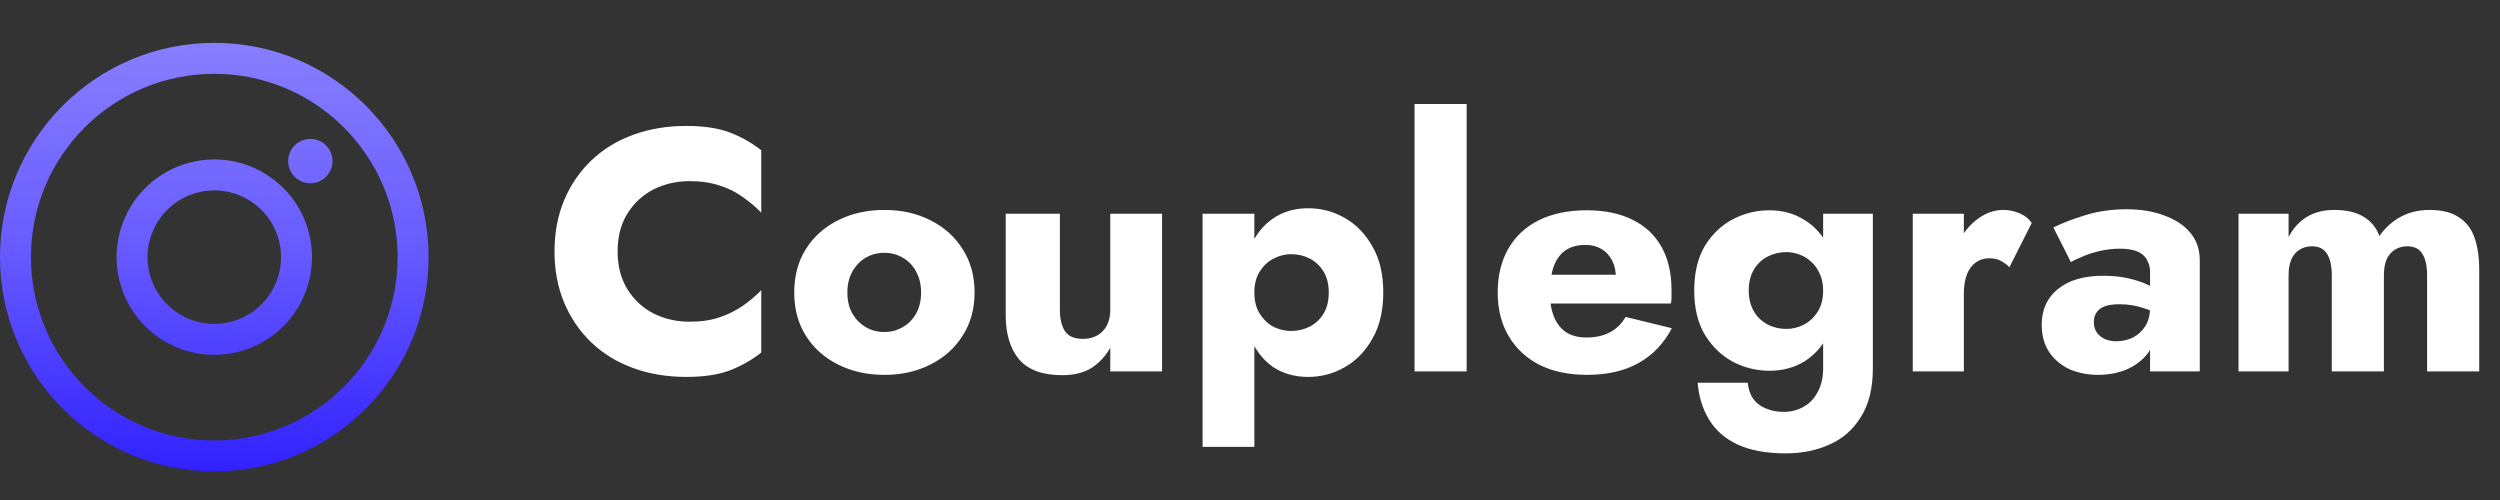 <svg width="175" height="35" viewBox="0 0 175 35" fill="none" xmlns="http://www.w3.org/2000/svg">
<rect x="0" y="0" width="175" height="35" fill="#333333" stroke="none"/>
<path fill-rule="evenodd" clip-rule="evenodd" d="M27.833 18C27.833 25.088 22.088 30.833 15 30.833C7.912 30.833 2.167 25.088 2.167 18C2.167 10.912 7.912 5.167 15 5.167C22.088 5.167 27.833 10.912 27.833 18ZM30 18C30 26.284 23.284 33 15 33C6.716 33 0 26.284 0 18C0 9.716 6.716 3 15 3C23.284 3 30 9.716 30 18ZM23.276 11.276C23.276 12.133 22.581 12.828 21.724 12.828C20.867 12.828 20.172 12.133 20.172 11.276C20.172 10.419 20.867 9.724 21.724 9.724C22.581 9.724 23.276 10.419 23.276 11.276ZM10.488 19.209C11.156 21.701 13.717 23.18 16.209 22.512C18.701 21.844 20.18 19.283 19.512 16.791C18.844 14.299 16.283 12.82 13.791 13.488C11.299 14.156 9.82 16.717 10.488 19.209ZM8.395 19.77C9.372 23.418 13.122 25.582 16.77 24.605C20.417 23.627 22.582 19.878 21.605 16.23C20.627 12.582 16.878 10.418 13.23 11.395C9.582 12.373 7.418 16.122 8.395 19.77Z" fill="url(#paint0_linear_101_7)"/>
<path d="M43.232 17.6C43.232 18.624 43.464 19.512 43.928 20.264C44.392 21 45 21.56 45.752 21.944C46.52 22.328 47.36 22.52 48.272 22.52C49.072 22.52 49.776 22.416 50.384 22.208C50.992 22 51.536 21.728 52.016 21.392C52.496 21.056 52.92 20.696 53.288 20.312V24.68C52.616 25.208 51.88 25.624 51.08 25.928C50.28 26.232 49.264 26.384 48.032 26.384C46.688 26.384 45.448 26.176 44.312 25.76C43.176 25.344 42.2 24.744 41.384 23.96C40.568 23.176 39.936 22.248 39.488 21.176C39.04 20.104 38.816 18.912 38.816 17.6C38.816 16.288 39.04 15.096 39.488 14.024C39.936 12.952 40.568 12.024 41.384 11.24C42.2 10.456 43.176 9.856 44.312 9.44C45.448 9.024 46.688 8.816 48.032 8.816C49.264 8.816 50.28 8.968 51.08 9.272C51.88 9.576 52.616 9.992 53.288 10.52V14.888C52.92 14.504 52.496 14.144 52.016 13.808C51.536 13.456 50.992 13.184 50.384 12.992C49.776 12.784 49.072 12.68 48.272 12.68C47.36 12.68 46.52 12.872 45.752 13.256C45 13.64 44.392 14.2 43.928 14.936C43.464 15.672 43.232 16.56 43.232 17.6ZM55.596 20.48C55.596 19.312 55.868 18.296 56.412 17.432C56.956 16.568 57.708 15.896 58.668 15.416C59.628 14.936 60.708 14.696 61.908 14.696C63.108 14.696 64.18 14.936 65.124 15.416C66.084 15.896 66.836 16.568 67.38 17.432C67.94 18.296 68.22 19.312 68.22 20.48C68.22 21.632 67.94 22.64 67.38 23.504C66.836 24.368 66.084 25.04 65.124 25.52C64.18 26 63.108 26.24 61.908 26.24C60.708 26.24 59.628 26 58.668 25.52C57.708 25.04 56.956 24.368 56.412 23.504C55.868 22.64 55.596 21.632 55.596 20.48ZM59.316 20.48C59.316 21.056 59.436 21.552 59.676 21.968C59.916 22.368 60.228 22.68 60.612 22.904C60.996 23.128 61.428 23.24 61.908 23.24C62.372 23.24 62.796 23.128 63.18 22.904C63.58 22.68 63.892 22.368 64.116 21.968C64.356 21.552 64.476 21.056 64.476 20.48C64.476 19.904 64.356 19.408 64.116 18.992C63.892 18.576 63.58 18.256 63.18 18.032C62.796 17.808 62.372 17.696 61.908 17.696C61.428 17.696 60.996 17.808 60.612 18.032C60.228 18.256 59.916 18.576 59.676 18.992C59.436 19.408 59.316 19.904 59.316 20.48ZM74.192 21.68C74.192 22.32 74.312 22.824 74.552 23.192C74.792 23.544 75.208 23.72 75.8 23.72C76.2 23.72 76.536 23.64 76.808 23.48C77.096 23.32 77.32 23.088 77.48 22.784C77.64 22.48 77.72 22.112 77.72 21.68V14.96H81.344V26H77.72V24.344C77.384 24.936 76.944 25.408 76.4 25.76C75.856 26.096 75.176 26.264 74.36 26.264C72.984 26.264 71.976 25.896 71.336 25.16C70.712 24.408 70.4 23.376 70.4 22.064V14.96H74.192V21.68ZM87.805 31.28H84.181V14.96H87.805V31.28ZM96.829 20.48C96.829 21.76 96.573 22.84 96.061 23.72C95.565 24.6 94.917 25.264 94.117 25.712C93.333 26.16 92.485 26.384 91.573 26.384C90.613 26.384 89.781 26.144 89.077 25.664C88.389 25.168 87.861 24.48 87.493 23.6C87.125 22.704 86.941 21.664 86.941 20.48C86.941 19.28 87.125 18.24 87.493 17.36C87.861 16.48 88.389 15.8 89.077 15.32C89.781 14.824 90.613 14.576 91.573 14.576C92.485 14.576 93.333 14.8 94.117 15.248C94.917 15.696 95.565 16.36 96.061 17.24C96.573 18.104 96.829 19.184 96.829 20.48ZM93.013 20.48C93.013 19.904 92.893 19.416 92.653 19.016C92.413 18.616 92.093 18.312 91.693 18.104C91.293 17.896 90.853 17.792 90.373 17.792C89.957 17.792 89.549 17.896 89.149 18.104C88.765 18.296 88.445 18.592 88.189 18.992C87.933 19.392 87.805 19.888 87.805 20.48C87.805 21.072 87.933 21.568 88.189 21.968C88.445 22.368 88.765 22.672 89.149 22.88C89.549 23.072 89.957 23.168 90.373 23.168C90.853 23.168 91.293 23.064 91.693 22.856C92.093 22.648 92.413 22.344 92.653 21.944C92.893 21.544 93.013 21.056 93.013 20.48ZM99.018 7.28H102.666V26H99.018V7.28ZM111.102 26.24C109.822 26.24 108.71 26.008 107.766 25.544C106.838 25.064 106.118 24.392 105.606 23.528C105.094 22.664 104.838 21.648 104.838 20.48C104.838 19.296 105.086 18.272 105.582 17.408C106.078 16.544 106.79 15.88 107.718 15.416C108.662 14.952 109.774 14.72 111.054 14.72C112.334 14.72 113.414 14.944 114.294 15.392C115.174 15.824 115.846 16.456 116.31 17.288C116.774 18.12 117.006 19.128 117.006 20.312C117.006 20.488 117.006 20.664 117.006 20.84C117.006 21 116.99 21.136 116.958 21.248H106.878V19.232H113.694L112.83 20.336C112.91 20.224 112.974 20.088 113.022 19.928C113.086 19.752 113.118 19.608 113.118 19.496C113.118 19.016 113.03 18.6 112.854 18.248C112.678 17.896 112.43 17.624 112.11 17.432C111.79 17.24 111.414 17.144 110.982 17.144C110.438 17.144 109.982 17.264 109.614 17.504C109.246 17.744 108.966 18.112 108.774 18.608C108.598 19.088 108.502 19.696 108.486 20.432C108.486 21.104 108.582 21.68 108.774 22.16C108.966 22.64 109.254 23.008 109.638 23.264C110.022 23.504 110.494 23.624 111.054 23.624C111.694 23.624 112.238 23.504 112.686 23.264C113.15 23.024 113.518 22.664 113.79 22.184L117.03 22.976C116.454 24.064 115.67 24.88 114.678 25.424C113.702 25.968 112.51 26.24 111.102 26.24ZM118.836 26.792H122.34C122.388 27.24 122.516 27.616 122.724 27.92C122.948 28.224 123.244 28.448 123.612 28.592C123.98 28.752 124.396 28.832 124.86 28.832C125.372 28.832 125.836 28.712 126.252 28.472C126.668 28.248 126.996 27.904 127.236 27.44C127.492 26.992 127.62 26.432 127.62 25.76V14.96H131.1V25.76C131.1 27.168 130.82 28.312 130.26 29.192C129.716 30.072 128.988 30.712 128.076 31.112C127.164 31.528 126.14 31.736 125.004 31.736C123.644 31.736 122.516 31.528 121.62 31.112C120.74 30.696 120.076 30.112 119.628 29.36C119.18 28.624 118.916 27.768 118.836 26.792ZM118.596 20.336C118.596 19.088 118.844 18.048 119.34 17.216C119.852 16.384 120.508 15.76 121.308 15.344C122.108 14.928 122.956 14.72 123.852 14.72C124.78 14.72 125.596 14.944 126.3 15.392C127.02 15.824 127.588 16.456 128.004 17.288C128.42 18.12 128.628 19.136 128.628 20.336C128.628 21.52 128.42 22.536 128.004 23.384C127.588 24.216 127.02 24.856 126.3 25.304C125.596 25.736 124.78 25.952 123.852 25.952C122.956 25.952 122.108 25.744 121.308 25.328C120.508 24.896 119.852 24.264 119.34 23.432C118.844 22.6 118.596 21.568 118.596 20.336ZM122.412 20.336C122.412 20.896 122.532 21.384 122.772 21.8C123.012 22.2 123.332 22.504 123.732 22.712C124.132 22.92 124.572 23.024 125.052 23.024C125.468 23.024 125.868 22.928 126.252 22.736C126.652 22.528 126.98 22.224 127.236 21.824C127.492 21.424 127.62 20.928 127.62 20.336C127.62 19.888 127.54 19.496 127.38 19.16C127.236 18.824 127.036 18.544 126.78 18.32C126.54 18.096 126.268 17.928 125.964 17.816C125.66 17.704 125.356 17.648 125.052 17.648C124.572 17.648 124.132 17.752 123.732 17.96C123.332 18.168 123.012 18.472 122.772 18.872C122.532 19.272 122.412 19.76 122.412 20.336ZM137.469 14.96V26H133.893V14.96H137.469ZM140.661 18.704C140.469 18.512 140.261 18.36 140.037 18.248C139.829 18.136 139.565 18.08 139.245 18.08C138.893 18.08 138.581 18.176 138.309 18.368C138.037 18.56 137.829 18.84 137.685 19.208C137.541 19.576 137.469 20.024 137.469 20.552L136.605 19.28C136.605 18.4 136.773 17.616 137.109 16.928C137.461 16.24 137.917 15.696 138.477 15.296C139.037 14.896 139.621 14.696 140.229 14.696C140.629 14.696 141.013 14.776 141.381 14.936C141.749 15.096 142.029 15.32 142.221 15.608L140.661 18.704ZM146.568 22.544C146.568 22.832 146.64 23.08 146.784 23.288C146.928 23.48 147.12 23.632 147.36 23.744C147.6 23.84 147.864 23.888 148.152 23.888C148.568 23.888 148.952 23.8 149.304 23.624C149.656 23.448 149.944 23.184 150.168 22.832C150.392 22.48 150.504 22.048 150.504 21.536L150.888 22.976C150.888 23.68 150.696 24.28 150.312 24.776C149.928 25.256 149.432 25.624 148.824 25.88C148.216 26.12 147.56 26.24 146.856 26.24C146.152 26.24 145.496 26.112 144.888 25.856C144.296 25.584 143.816 25.184 143.448 24.656C143.096 24.128 142.92 23.488 142.92 22.736C142.92 21.68 143.296 20.848 144.048 20.24C144.8 19.616 145.864 19.304 147.24 19.304C147.912 19.304 148.512 19.368 149.04 19.496C149.584 19.624 150.048 19.784 150.432 19.976C150.816 20.168 151.104 20.368 151.296 20.576V22.184C150.912 21.896 150.464 21.68 149.952 21.536C149.456 21.376 148.928 21.296 148.368 21.296C147.936 21.296 147.592 21.344 147.336 21.44C147.08 21.536 146.888 21.68 146.76 21.872C146.632 22.048 146.568 22.272 146.568 22.544ZM144.96 18.344L143.736 15.92C144.36 15.616 145.112 15.328 145.992 15.056C146.872 14.784 147.832 14.648 148.872 14.648C149.848 14.648 150.72 14.792 151.488 15.08C152.256 15.352 152.864 15.752 153.312 16.28C153.76 16.808 153.984 17.456 153.984 18.224V26H150.504V19.04C150.504 18.768 150.456 18.536 150.36 18.344C150.28 18.136 150.152 17.96 149.976 17.816C149.8 17.672 149.576 17.568 149.304 17.504C149.048 17.44 148.752 17.408 148.416 17.408C147.92 17.408 147.432 17.464 146.952 17.576C146.488 17.688 146.08 17.824 145.728 17.984C145.376 18.128 145.12 18.248 144.96 18.344ZM173.545 18.896V26H169.897V19.28C169.897 18.608 169.785 18.104 169.561 17.768C169.353 17.416 169.001 17.24 168.505 17.24C168.185 17.24 167.897 17.32 167.641 17.48C167.401 17.624 167.209 17.848 167.065 18.152C166.937 18.456 166.873 18.832 166.873 19.28V26H163.225V19.28C163.225 18.608 163.113 18.104 162.889 17.768C162.681 17.416 162.329 17.24 161.833 17.24C161.513 17.24 161.225 17.32 160.969 17.48C160.729 17.624 160.537 17.848 160.393 18.152C160.265 18.456 160.201 18.832 160.201 19.28V26H156.697V14.96H160.201V16.592C160.505 16 160.921 15.536 161.449 15.2C161.993 14.864 162.641 14.696 163.393 14.696C164.257 14.696 164.945 14.856 165.457 15.176C165.969 15.48 166.337 15.928 166.561 16.52C166.961 15.944 167.457 15.496 168.049 15.176C168.641 14.856 169.313 14.696 170.065 14.696C170.929 14.696 171.609 14.864 172.105 15.2C172.617 15.52 172.985 15.992 173.209 16.616C173.433 17.24 173.545 18 173.545 18.896Z" fill="white"/>
<defs>
<linearGradient id="paint0_linear_101_7" x1="15" y1="3" x2="15" y2="33" gradientUnits="userSpaceOnUse">
<stop stop-color="#877EFF"/>
<stop offset="0.461" stop-color="#685DFF"/>
<stop offset="1" stop-color="#3121FF"/>
</linearGradient>
</defs>
</svg>
